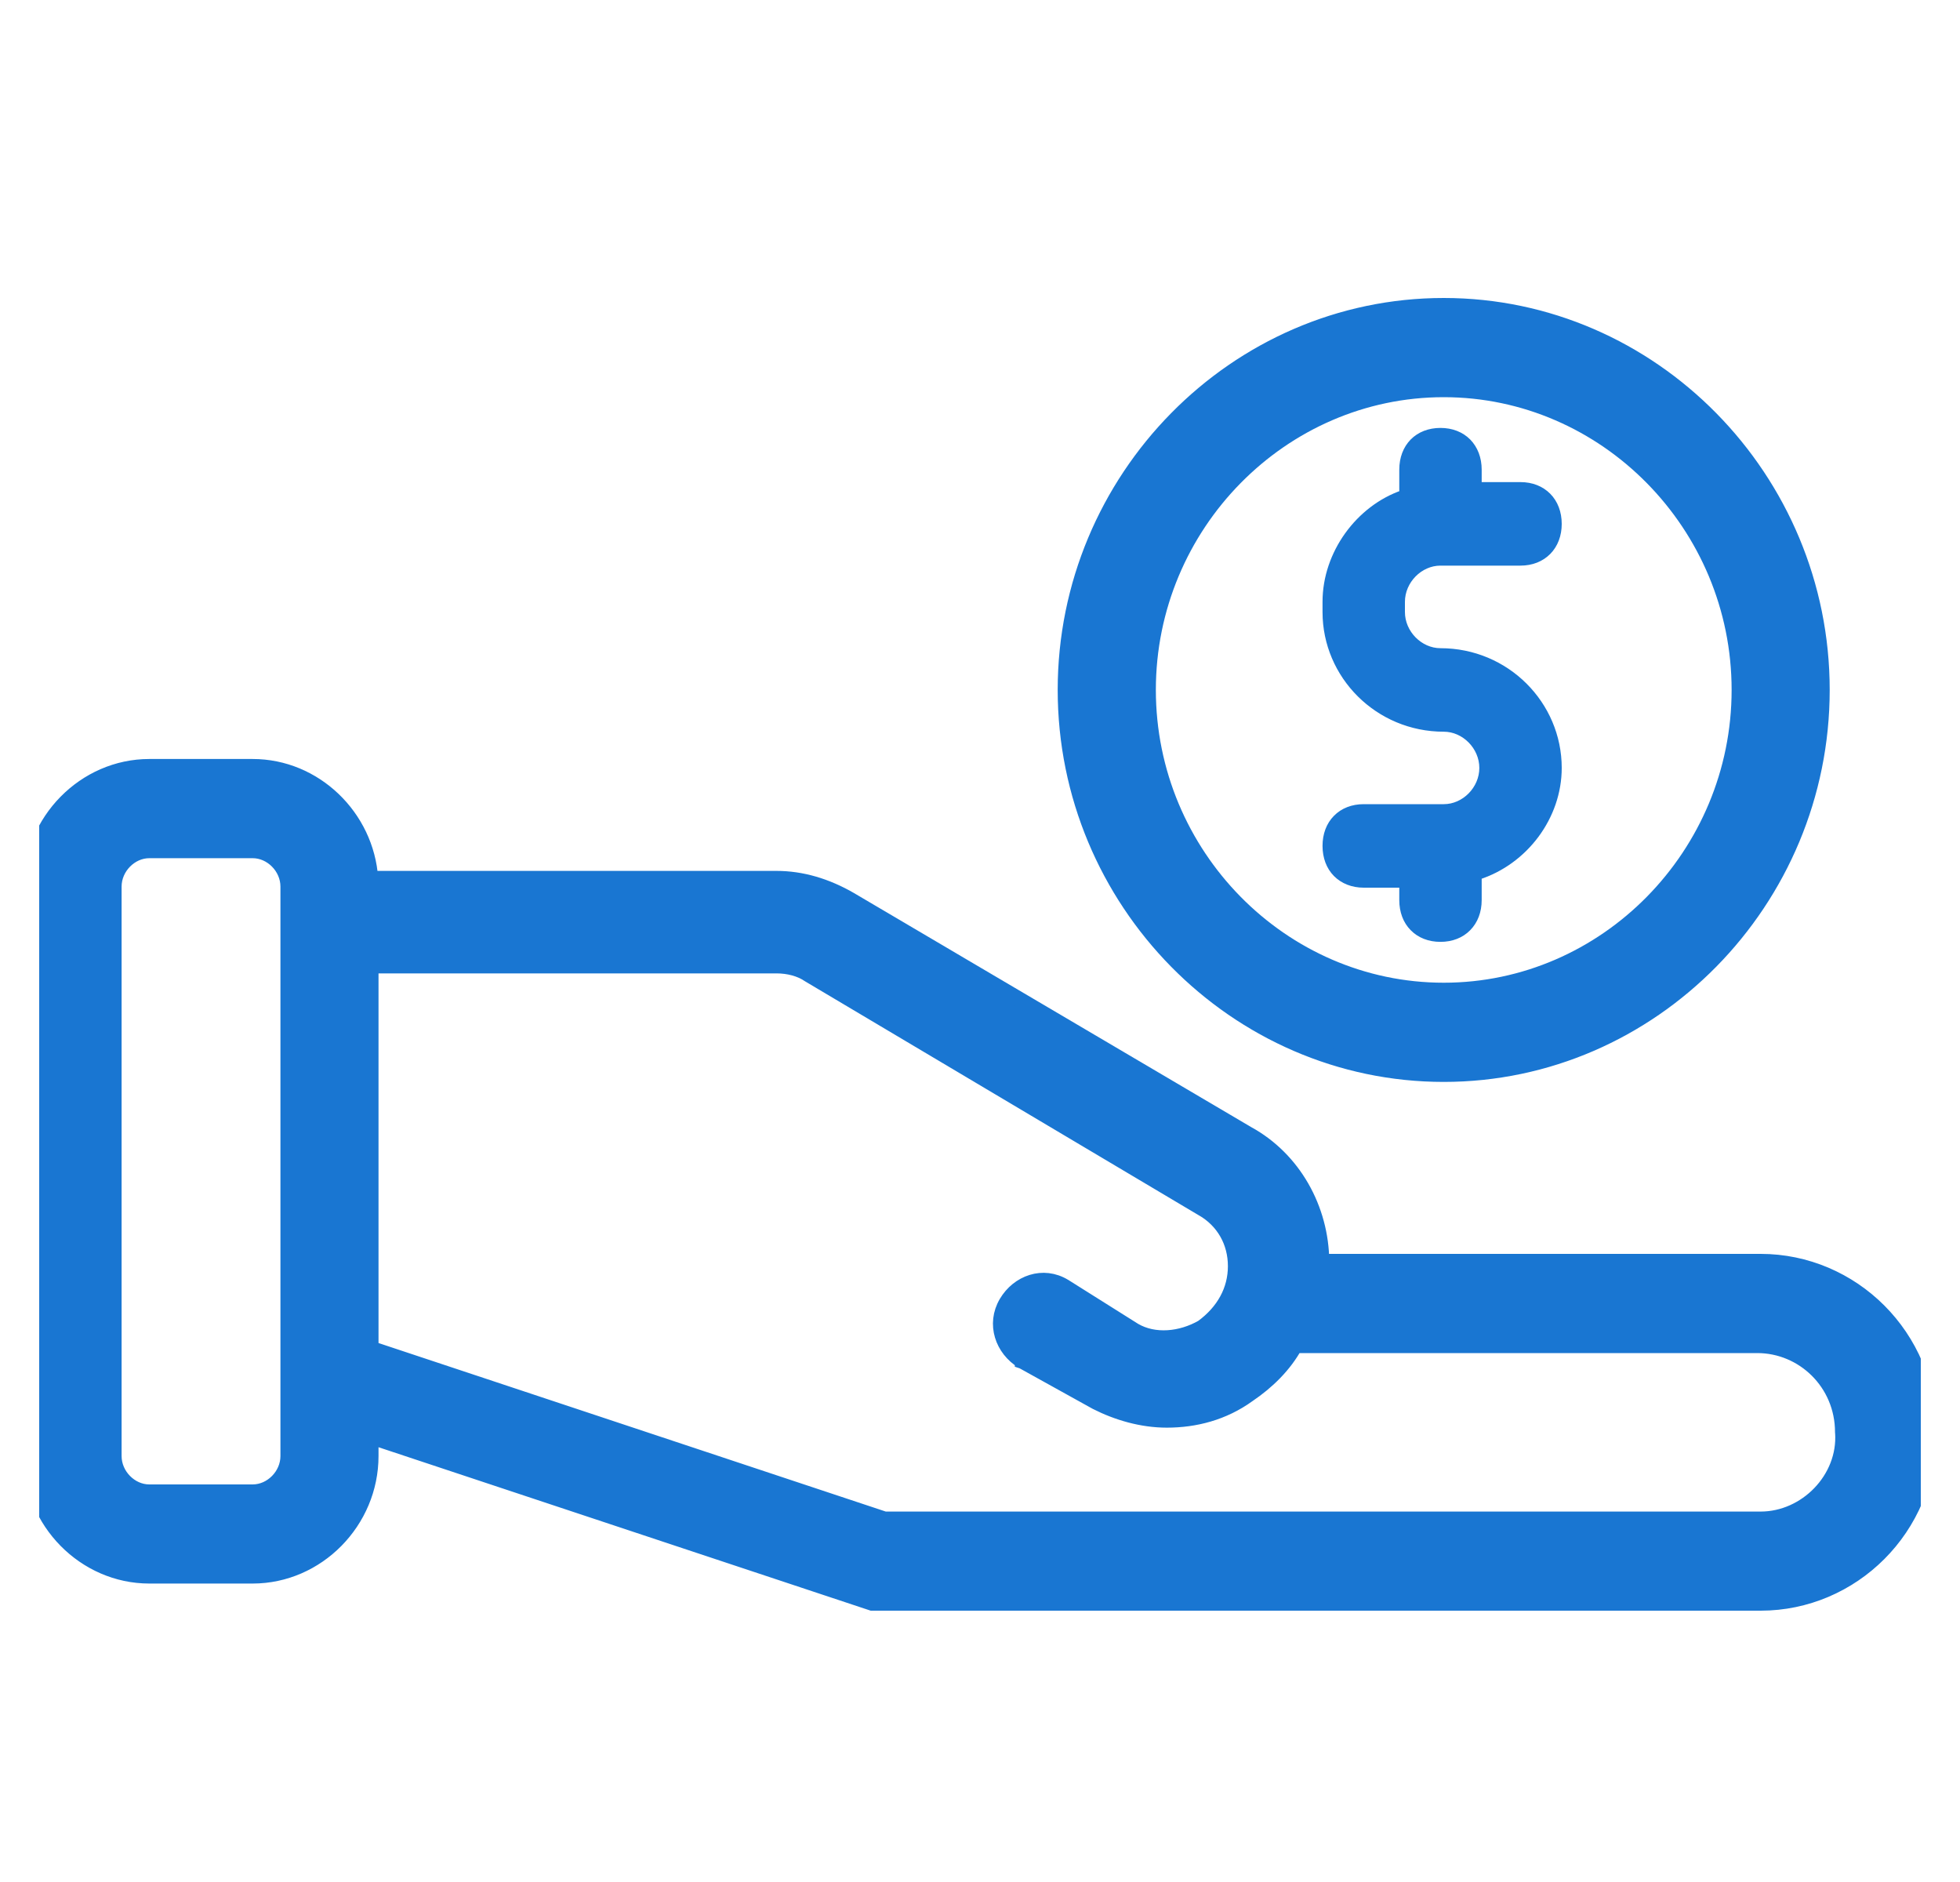 <svg width="25" height="24" viewBox="0 0 25 24" fill="none" xmlns="http://www.w3.org/2000/svg">
<g clip-path="url(#clip0_4459_13559)">
<path d="M18.415 13.697C21.067 13.697 23.238 11.489 23.238 8.798C23.238 6.108 21.067 3.9 18.415 3.9C15.762 3.9 13.591 6.108 13.591 8.798C13.591 11.489 15.762 13.697 18.415 13.697ZM18.415 4.965C20.486 4.965 22.187 6.691 22.187 8.798C22.187 10.906 20.486 12.632 18.415 12.632C16.344 12.632 14.643 10.906 14.643 8.798C14.643 6.691 16.344 4.965 18.415 4.965Z" fill="#1976D2" stroke="#1976D2" stroke-width="0.2"/>
<path d="M18.416 10.305H17.394C17.255 10.305 17.135 10.352 17.05 10.439C16.965 10.525 16.919 10.646 16.919 10.787C16.919 10.928 16.965 11.05 17.05 11.136C17.135 11.222 17.255 11.27 17.394 11.27H17.898V11.479C17.898 11.62 17.944 11.741 18.029 11.827C18.114 11.914 18.234 11.961 18.373 11.961C18.512 11.961 18.632 11.914 18.717 11.827C18.802 11.741 18.849 11.62 18.849 11.479V11.17C19.446 10.979 19.87 10.409 19.87 9.793C19.87 8.987 19.209 8.316 18.373 8.316C18.104 8.316 17.87 8.08 17.87 7.805V7.675C17.87 7.399 18.104 7.163 18.373 7.163H19.394C19.534 7.163 19.653 7.115 19.738 7.029C19.823 6.943 19.87 6.821 19.87 6.681C19.87 6.54 19.823 6.418 19.738 6.332C19.653 6.246 19.534 6.198 19.394 6.198H18.849V5.989C18.849 5.848 18.802 5.727 18.717 5.64C18.632 5.554 18.512 5.507 18.373 5.507C18.234 5.507 18.114 5.554 18.029 5.64C17.944 5.727 17.898 5.848 17.898 5.989V6.299C17.341 6.49 16.919 7.06 16.919 7.675V7.805C16.919 8.61 17.58 9.281 18.416 9.281C18.685 9.281 18.919 9.517 18.919 9.793C18.919 10.069 18.685 10.305 18.416 10.305Z" fill="#1976D2" stroke="#1976D2" stroke-width="0.1"/>
<path d="M4.728 18.568V18.317L11.107 20.435L11.122 20.44H11.138H22.457C23.619 20.44 24.6 19.488 24.6 18.265C24.6 17.043 23.619 16.09 22.457 16.09H16.855C16.851 15.414 16.494 14.78 15.911 14.461L10.849 11.479L10.848 11.478C10.537 11.298 10.222 11.206 9.904 11.206H4.724C4.672 10.419 4.013 9.779 3.223 9.779H1.904C1.082 9.779 0.4 10.474 0.4 11.306V18.568C0.4 19.4 1.082 20.094 1.904 20.094H3.223C4.046 20.094 4.728 19.4 4.728 18.568ZM4.728 17.199V12.313H9.904C10.059 12.313 10.209 12.353 10.316 12.426L10.316 12.426L10.321 12.429L15.342 15.412L15.343 15.412C15.61 15.567 15.762 15.836 15.762 16.147C15.762 16.455 15.612 16.728 15.339 16.928C15.065 17.085 14.724 17.118 14.467 16.969L13.575 16.408L13.575 16.408L13.573 16.407C13.305 16.244 12.99 16.359 12.839 16.615C12.68 16.885 12.791 17.202 13.044 17.356L13.044 17.357L13.047 17.358L13.983 17.877L13.983 17.877L13.987 17.879C14.253 18.014 14.566 18.106 14.883 18.106C15.24 18.106 15.601 18.015 15.919 17.785C16.166 17.618 16.379 17.408 16.518 17.155H22.415C22.999 17.155 23.506 17.63 23.506 18.265H23.506L23.507 18.272C23.545 18.86 23.04 19.376 22.457 19.376H11.282L4.728 17.199ZM3.677 18.568C3.677 18.817 3.465 19.03 3.223 19.03H1.904C1.663 19.03 1.451 18.817 1.451 18.568V11.306C1.451 11.057 1.663 10.844 1.904 10.844H3.223C3.465 10.844 3.677 11.057 3.677 11.306V18.568Z" fill="#1976D2" stroke="#1976D2" stroke-width="0.2"/>
</g>
<defs>
<clipPath id="clip0_4459_13559">
<rect width="24" height="24" fill="white" transform="translate(0.5)"/>
</clipPath>
</defs>
</svg>
